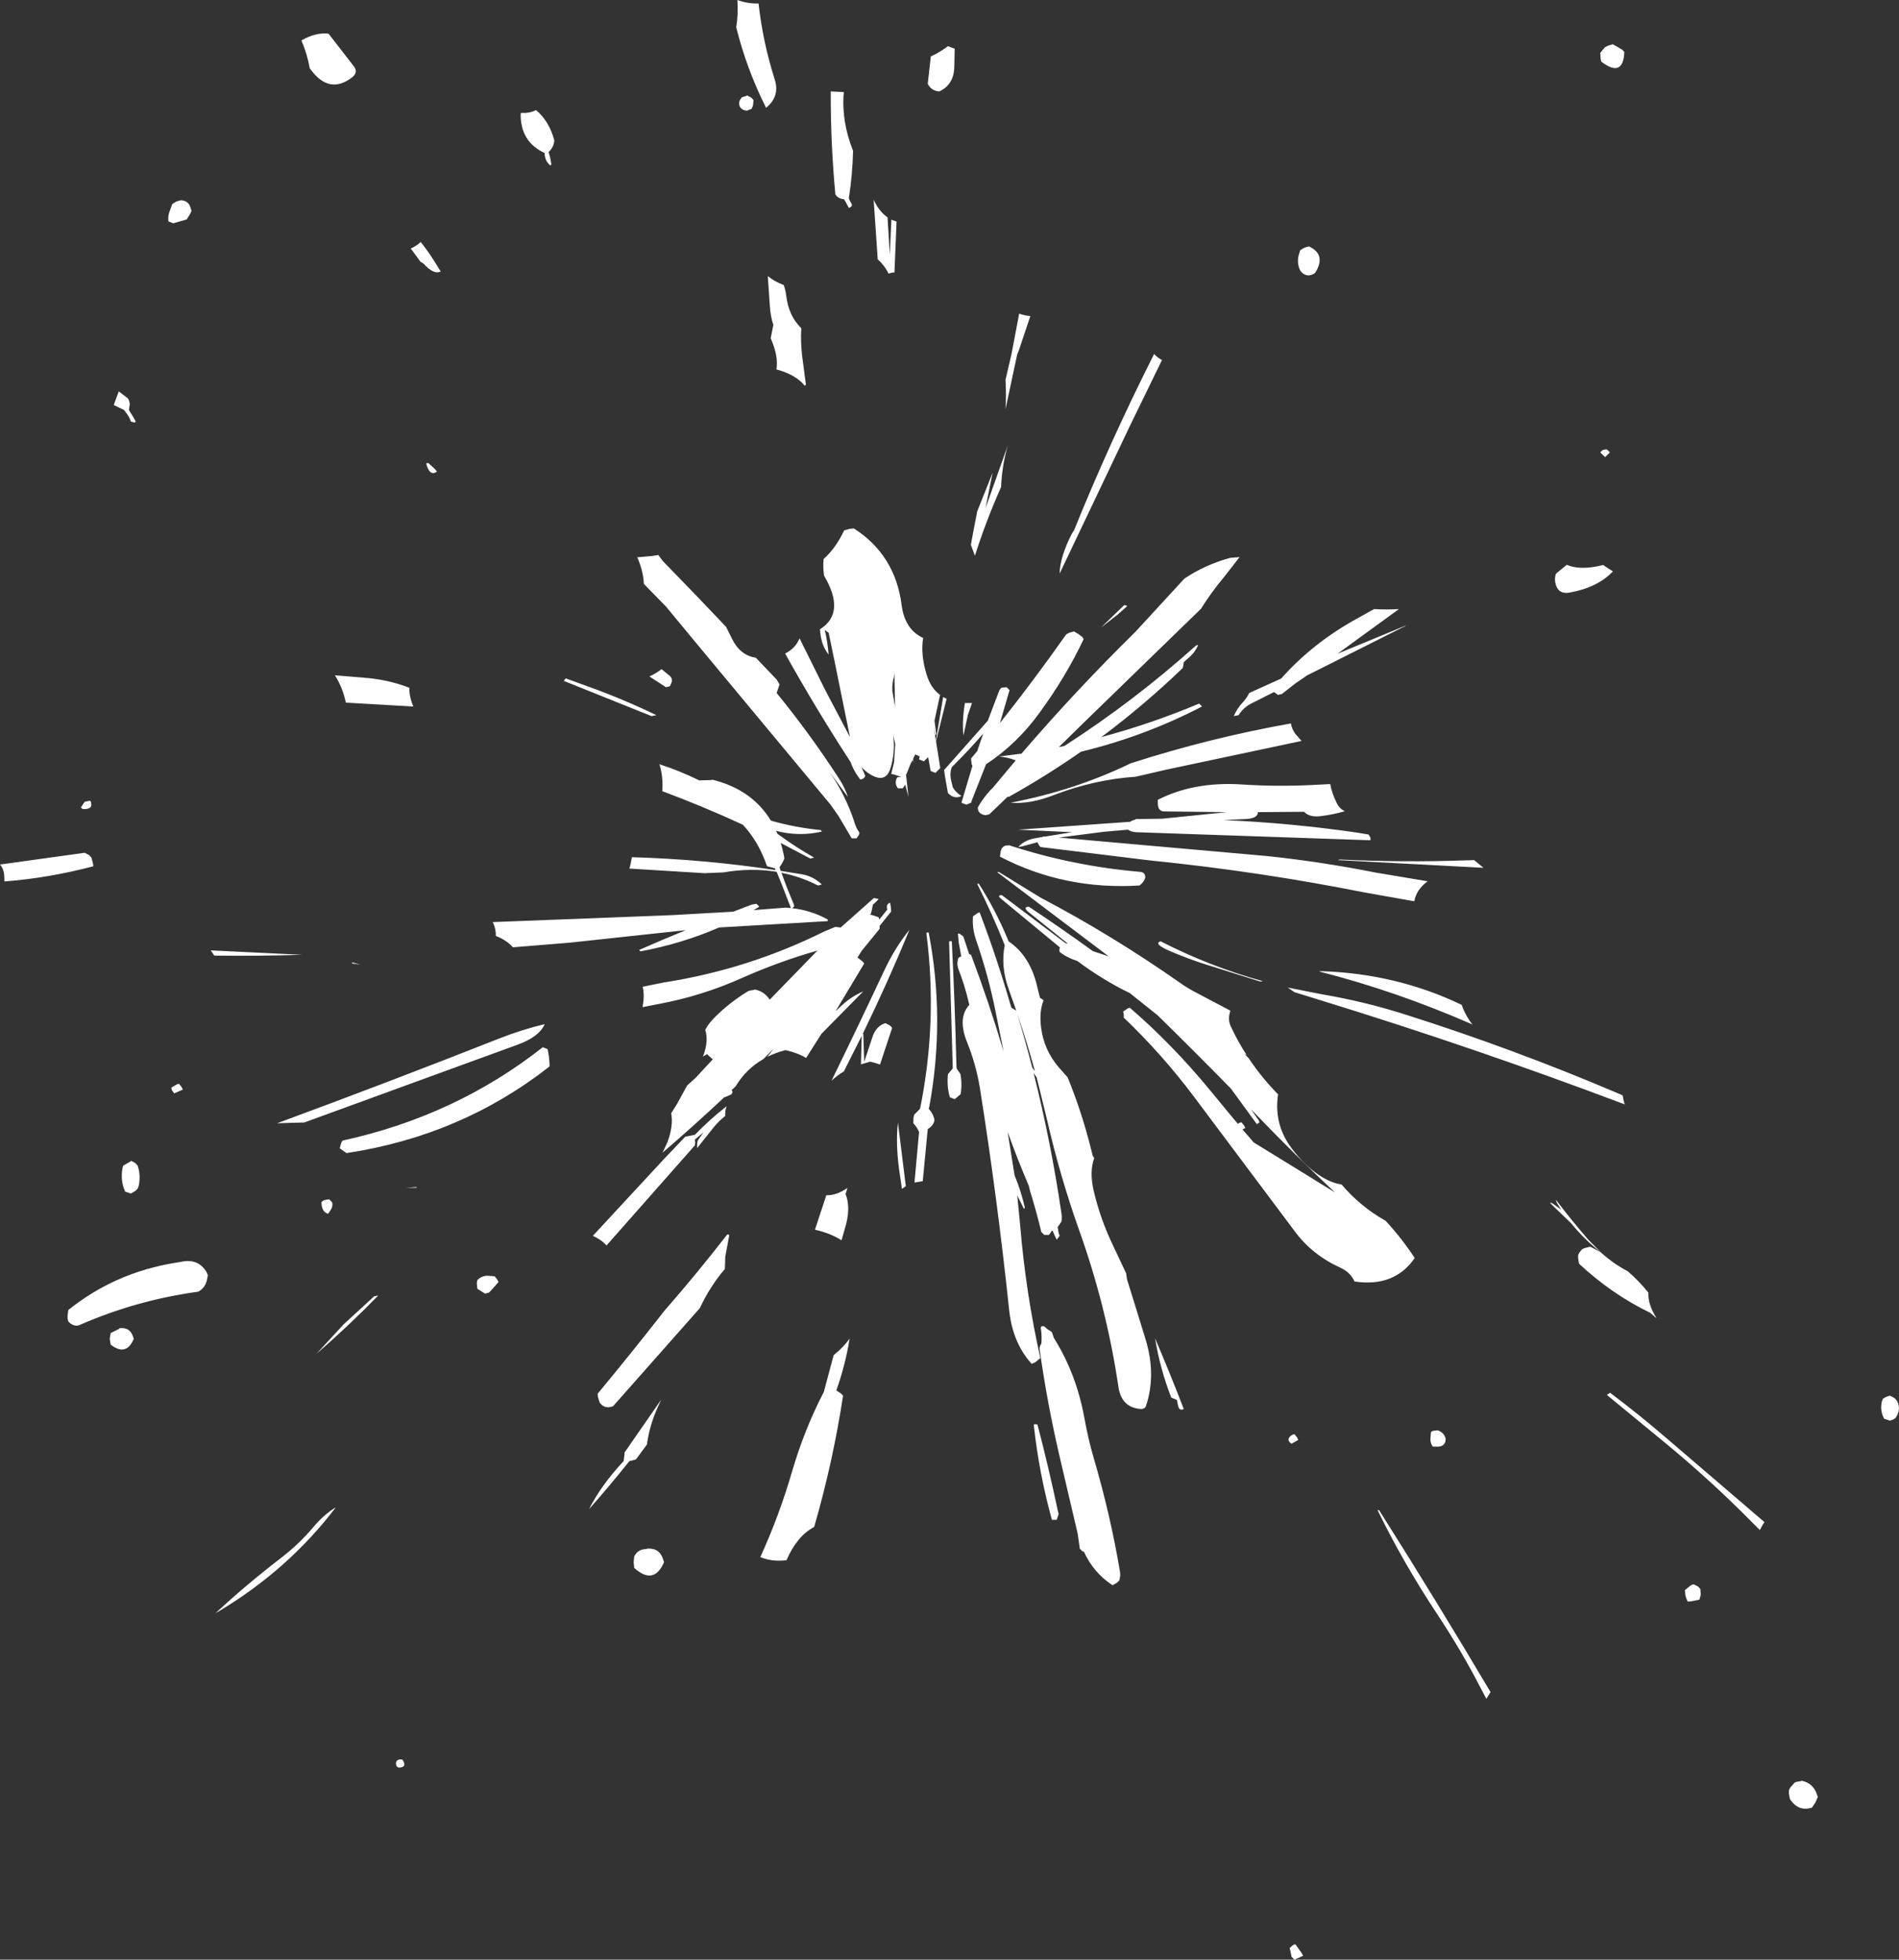 <?xml version="1.0" encoding="UTF-8" standalone="no"?>
<svg xmlns:xlink="http://www.w3.org/1999/xlink" height="509.0px" width="493.3px" xmlns="http://www.w3.org/2000/svg">
  <rect width="100%" height="100%" fill="#333333" stroke="none"/>
  <g transform="matrix(1.0, 0.0, 0.0, 1.0, 324.0, 222.75)">
    <path d="M93.75 -210.9 L94.95 -211.25 97.4 -209.85 97.95 -209.25 Q97.65 -202.4 91.95 -206.75 L91.8 -207.5 91.7 -209.0 92.25 -209.7 92.95 -210.5 93.75 -210.9 M92.95 -104.0 L91.7 -105.25 92.3 -105.85 92.95 -106.0 93.45 -106.0 94.2 -105.25 92.95 -104.0 M17.5 -151.75 Q15.25 -150.4 13.75 -152.5 12.9 -154.2 13.3 -156.25 L13.75 -157.75 14.8 -158.4 16.0 -158.75 Q20.4 -156.75 17.9 -152.3 L17.5 -151.75 M80.2 -73.75 L83.0 -76.05 Q86.55 -74.5 92.45 -76.0 93.7 -75.1 95.0 -74.35 91.0 -70.15 83.8 -68.85 80.6 -68.25 80.0 -71.5 79.8 -72.65 80.2 -73.75 M41.25 -60.25 L15.5 -47.3 12.45 -45.2 9.0 -42.5 8.0 -42.25 6.95 -43.0 1.1 -40.05 Q-0.95 -39.05 -2.25 -37.0 L-3.5 -36.75 Q-2.6 -38.85 -1.0 -40.5 -0.1 -41.5 0.5 -42.75 L8.8 -46.5 Q16.95 -55.7 28.45 -62.05 L32.95 -64.55 Q36.15 -64.35 39.4 -64.55 L23.45 -52.95 41.0 -60.2 41.25 -60.25 M11.35 -34.85 Q11.55 -33.35 12.6 -32.0 L14.1 -30.3 -21.0 -22.85 -29.0 -21.0 Q-39.7 -20.3 -50.35 -16.2 -56.4 -13.85 -61.5 -14.25 -44.8 -17.45 -30.25 -24.5 -9.75 -31.1 11.35 -34.85 M14.75 -11.9 L2.75 -11.8 Q2.8 -10.1 -0.75 -10.0 L-6.15 -9.75 Q11.25 -9.0 28.45 -6.5 L31.5 -6.0 32.0 -5.2 32.0 -4.5 -29.0 -6.6 Q-30.0 -6.65 -31.0 -7.25 L-37.3 -6.7 -48.95 -5.2 5.15 -0.4 Q19.35 1.1 33.4 3.9 L46.85 6.15 Q43.85 8.4 43.4 11.35 L30.45 9.05 Q3.0 3.6 -24.7 0.8 L-28.05 0.4 -53.75 -2.75 -54.35 -3.6 -54.45 -4.0 -58.55 -2.9 -59.5 -2.75 Q-57.9 -4.5 -55.25 -5.0 L-53.0 -5.4 -53.0 -5.5 -52.6 -5.45 -45.5 -6.6 -59.5 -7.25 -30.4 -9.3 -29.95 -9.6 -29.05 -9.9 -29.0 -10.0 -22.05 -10.1 -5.35 -11.8 -21.75 -12.0 Q-22.4 -12.0 -23.0 -12.75 L-23.2 -13.5 -23.25 -15.0 Q-13.85 -19.8 -1.45 -19.0 7.6 -18.4 16.7 -18.85 L21.55 -19.1 Q21.95 -16.8 23.25 -14.15 24.0 -12.65 25.35 -12.05 22.3 -11.15 18.9 -10.75 16.1 -10.45 14.75 -11.9 M168.7 141.0 Q169.75 142.75 168.9 144.7 L168.45 145.5 167.9 145.9 166.95 146.25 165.45 145.75 Q164.3 143.7 164.85 141.25 164.95 140.85 165.2 140.5 L166.0 140.05 166.95 139.75 168.1 140.35 168.7 141.0 M0.4 52.15 Q3.65 57.05 8.0 61.5 6.9 68.95 11.1 74.9 13.45 78.25 16.5 80.85 20.75 84.4 24.5 84.9 29.25 90.55 35.95 94.35 40.15 98.9 43.5 104.0 38.25 111.65 27.85 110.1 26.85 107.75 24.15 106.5 16.9 103.2 12.4 97.15 L-13.85 62.1 Q-22.15 51.05 -32.1 41.55 L-32.1 41.45 Q-32.0 40.75 -32.25 40.0 L-30.95 39.1 -30.5 39.0 Q-19.55 48.45 -9.85 60.2 L-4.5 66.7 -2.45 69.15 -1.95 68.85 -1.5 68.75 -0.85 69.55 -0.5 70.25 -1.25 70.6 1.7 74.0 15.7 82.6 18.1 84.1 22.75 86.95 Q12.35 77.2 2.5 66.95 L0.95 65.35 2.45 67.5 3.0 68.25 3.15 68.8 2.5 69.25 -4.25 60.0 Q-13.7 50.35 -23.3 40.95 L-30.5 35.2 Q-37.45 31.85 -44.15 26.85 -46.75 26.05 -48.75 24.5 -48.9 23.8 -48.65 23.35 L-63.95 10.7 Q-65.1 9.75 -63.75 9.75 L-47.1 22.3 -47.0 22.25 -46.6 22.35 -56.7 14.25 Q-58.45 12.85 -56.75 12.75 -48.3 18.35 -40.1 24.3 L-36.0 25.65 -65.0 3.75 -64.5 3.75 -54.75 9.75 -53.5 10.5 Q-35.05 20.2 -17.5 32.5 -15.7 33.8 -13.6 34.9 L-4.4 39.75 -4.6 40.55 Q-5.0 42.35 -4.25 43.9 -2.5 47.7 -0.15 51.3 L-0.75 50.95 0.4 52.15 M4.05 32.1 L3.4 32.2 -10.8 27.75 Q-15.5 26.25 -20.15 24.25 -24.5 22.35 -22.5 21.75 -9.7 28.3 4.05 32.1 M58.95 0.65 L59.0 0.7 61.35 2.65 23.55 0.65 24.0 0.5 Q40.6 1.3 57.2 0.7 L58.95 0.65 M55.7 38.25 Q56.35 40.25 57.85 42.5 L58.5 43.35 Q38.75 34.7 18.75 29.6 L19.0 29.5 Q38.6 30.05 55.7 38.25 M97.5 61.75 L97.8 63.25 98.05 64.1 Q59.3 49.45 19.35 37.15 L12.25 34.95 10.5 33.75 19.35 35.5 Q30.6 37.4 41.5 40.9 69.2 49.7 96.0 61.1 L97.5 61.75 M14.35 88.35 L14.4 88.45 14.4 88.4 14.35 88.35 M80.2 88.9 Q84.2 94.2 88.65 99.3 L91.8 102.5 Q95.1 105.5 98.85 107.45 101.75 109.95 104.2 113.0 104.05 115.95 106.2 119.45 L106.3 119.65 104.7 118.25 Q94.75 113.45 86.2 105.5 L86.05 104.75 85.95 104.0 85.95 103.25 86.3 102.55 86.95 101.75 Q87.35 101.5 87.75 101.4 L88.95 101.1 88.95 101.0 Q90.4 101.7 91.8 102.5 87.55 99.2 84.15 95.0 L78.7 89.75 Q78.5 89.55 79.2 89.75 L81.55 91.45 80.4 89.65 80.2 89.0 80.2 88.9 M13.25 151.25 L11.5 152.25 Q10.0 151.25 11.35 150.15 11.75 149.85 12.25 149.75 L12.9 150.55 13.25 151.25 M34.25 169.5 Q49.05 192.9 63.2 216.75 L62.1 218.5 60.45 215.35 Q55.55 205.9 49.6 196.9 40.6 183.35 33.85 169.5 L34.25 169.5 M51.55 151.0 L51.45 151.75 Q51.0 153.0 49.45 153.0 L48.2 153.0 Q47.45 152.0 47.6 150.7 L47.7 149.25 Q47.95 149.0 48.25 148.9 L49.45 148.75 Q51.2 149.35 51.55 151.0 M93.4 139.55 L94.25 139.0 Q102.1 144.9 109.55 151.35 L134.35 172.6 133.95 173.2 133.15 174.65 130.85 172.35 Q120.4 161.8 108.9 152.3 L93.4 139.55 M117.7 190.0 L117.8 191.45 117.45 192.75 115.45 193.15 114.45 193.25 Q113.8 192.15 113.75 191.0 L113.7 190.25 115.05 189.15 Q115.45 188.85 115.95 188.75 L117.15 189.35 117.7 190.0 M140.8 243.7 L140.7 243.0 140.7 242.25 141.05 241.55 142.2 240.25 142.75 240.05 143.95 239.85 143.95 239.75 Q147.0 240.4 147.95 243.25 L148.2 244.0 147.6 245.4 146.7 246.75 Q143.15 247.9 140.95 244.5 L140.8 243.7 M11.0 283.25 Q11.5 282.75 12.05 282.35 L12.5 282.25 14.15 284.55 14.5 285.25 12.25 286.25 11.5 285.5 11.2 284.0 11.0 283.25 M-132.75 -215.65 Q-132.2 -219.05 -132.45 -222.75 -129.75 -221.75 -126.95 -221.85 -125.85 -211.85 -122.75 -202.1 -121.35 -197.7 -125.0 -194.75 -130.05 -204.8 -132.75 -215.65 M-82.2 -208.1 Q-80.1 -209.0 -77.75 -210.75 L-76.0 -210.1 -76.1 -205.5 Q-76.15 -200.8 -80.0 -199.0 -82.1 -199.15 -83.0 -201.0 L-82.2 -208.1 M-180.8 -180.2 Q-180.75 -180.0 -181.0 -179.75 -182.3 -180.75 -182.5 -182.5 L-182.5 -183.0 Q-188.85 -185.9 -188.75 -193.25 L-188.55 -193.45 Q-186.6 -193.25 -184.75 -194.15 -181.3 -191.25 -180.0 -186.25 -180.15 -184.5 -181.5 -183.25 -181.0 -181.75 -180.8 -180.2 M-243.55 -205.05 Q-244.15 -208.6 -245.7 -212.25 -241.95 -214.4 -238.65 -214.0 L-232.1 -205.55 Q-230.85 -204.0 -232.55 -202.65 -238.45 -198.1 -243.3 -204.7 L-243.55 -205.05 M-108.2 -199.0 L-105.05 -198.85 -104.8 -198.85 Q-105.5 -191.35 -102.4 -183.55 -102.55 -177.35 -103.5 -171.25 L-103.2 -170.55 -102.75 -169.75 Q-102.65 -169.4 -102.8 -169.2 -103.0 -168.9 -103.5 -168.75 L-104.3 -170.25 -104.75 -171.0 Q-106.2 -171.1 -107.0 -172.25 -108.25 -185.7 -108.2 -199.0 M-214.75 -154.75 L-217.3 -158.2 Q-215.75 -158.9 -214.7 -159.9 -212.15 -156.65 -210.0 -153.0 L-209.5 -152.25 Q-211.3 -151.3 -214.0 -154.3 L-214.75 -154.75 M-210.5 -100.25 Q-212.4 -98.9 -213.3 -102.4 L-212.75 -102.5 -211.05 -100.95 -210.5 -100.25 M-274.5 -168.75 L-274.25 -168.0 -274.55 -167.3 -275.5 -165.75 -279.0 -164.75 -280.25 -165.25 Q-280.45 -166.75 -279.8 -168.25 L-279.25 -169.75 -278.2 -170.4 -277.0 -170.75 Q-274.95 -170.6 -274.5 -168.75 M-293.15 -121.1 L-290.75 -119.25 Q-290.1 -118.15 -290.4 -117.0 L-290.5 -116.25 -289.1 -113.95 -288.75 -113.25 -289.0 -113.0 -290.0 -113.25 Q-290.4 -114.5 -291.25 -115.55 L-291.75 -116.25 -294.45 -117.55 -293.15 -121.1 M-300.85 -0.65 L-300.25 0.0 -299.85 1.5 -299.75 2.25 Q-311.3 5.3 -322.85 6.2 L-322.9 4.75 Q-323.0 2.95 -324.0 1.8 L-302.0 -1.25 -300.85 -0.65 M-303.0 -13.0 L-302.0 -14.5 -301.0 -14.7 -300.5 -14.75 Q-299.55 -12.45 -302.5 -12.6 L-303.0 -13.0 M-97.05 -170.9 Q-95.7 -167.85 -93.45 -166.3 L-92.85 -156.6 -92.45 -165.7 -91.1 -165.2 -91.65 -151.95 -92.0 -152.0 -93.2 -151.7 Q-94.2 -153.8 -96.0 -155.4 L-97.05 -170.9 M-24.2 -130.8 Q-23.3 -129.8 -22.15 -129.25 L-30.45 -112.2 -48.75 -73.75 Q-48.65 -78.15 -45.5 -84.25 L-45.0 -85.0 Q-35.65 -108.1 -24.2 -130.8 M-59.25 -141.3 Q-58.0 -140.8 -56.35 -140.65 L-59.4 -131.55 -59.75 -130.75 -62.8 -116.5 Q-62.6 -119.75 -62.75 -123.0 L-62.8 -124.1 -61.25 -130.75 -59.25 -141.3 M-177.55 -45.9 L-177.05 -46.55 -170.85 -44.3 Q-162.0 -41.1 -153.5 -37.0 L-154.75 -36.75 -177.55 -45.9 M-217.65 -44.1 Q-217.75 -41.95 -216.65 -39.3 L-216.75 -39.25 -234.15 -40.25 Q-235.0 -44.2 -237.0 -47.35 L-229.75 -46.75 Q-223.25 -46.3 -217.65 -44.1 M-128.25 -196.75 L-128.4 -195.3 -128.75 -194.5 -130.0 -194.0 Q-132.0 -194.25 -132.0 -196.0 L-131.85 -196.7 -131.25 -197.5 -130.05 -197.85 -130.0 -198.0 -128.85 -197.4 -128.25 -196.75 M-124.0 -143.0 L-124.55 -151.05 Q-122.9 -149.65 -120.4 -148.7 -119.95 -147.4 -119.75 -145.9 -119.15 -140.7 -115.85 -137.5 -116.05 -134.1 -115.65 -130.45 L-114.65 -122.85 -114.95 -122.55 Q-117.2 -125.4 -122.3 -126.8 -121.75 -130.25 -123.8 -134.9 L-123.1 -138.35 Q-123.8 -140.35 -124.0 -143.0 M-158.45 -78.0 L-154.5 -78.35 -153.0 -78.6 -151.8 -77.0 -143.65 -68.6 -135.4 -59.95 -133.75 -56.65 Q-131.7 -52.55 -127.65 -51.9 L-122.25 -46.25 -121.5 -45.0 -121.75 -44.25 -122.25 -42.75 Q-113.55 -32.1 -106.0 -20.45 -104.5 -18.15 -103.75 -15.75 L-108.55 -22.3 Q-104.25 -16.1 -101.9 -8.75 -101.5 -7.5 -100.75 -6.5 -100.75 -6.15 -100.9 -5.85 L-101.5 -5.0 -102.75 -5.0 -106.15 -10.75 -108.25 -13.75 -144.05 -56.8 -150.95 -65.15 -156.75 -71.1 Q-156.85 -74.25 -158.45 -78.0 M-110.05 -77.55 Q-106.95 -80.3 -104.7 -85.0 L-103.2 -85.4 -102.2 -85.5 Q-91.5 -78.65 -89.8 -65.7 -89.0 -59.25 -84.2 -57.05 -84.9 -52.8 -83.3 -47.55 -82.25 -44.05 -79.8 -42.25 L-81.25 -35.55 -80.8 -32.2 Q-80.75 -32.0 -81.0 -31.75 L-81.45 -34.15 -80.9 -30.35 -79.0 -41.7 -78.1 -41.25 -80.85 -30.2 -79.75 -23.25 -81.0 -22.0 -82.25 -22.5 -82.9 -26.1 -84.0 -25.0 -85.25 -25.5 -85.1 -26.3 -86.25 -26.8 -86.8 -25.65 -86.75 -24.75 -86.95 -25.35 -87.55 -24.15 -88.5 -21.75 -88.65 -21.6 -88.0 -15.75 -88.85 -18.95 -88.9 -18.85 -89.5 -18.0 -90.75 -18.0 Q-91.55 -19.0 -91.2 -20.25 L-91.0 -20.75 -90.75 -20.9 -90.0 -20.95 -90.0 -21.0 -91.5 -21.5 -92.5 -21.75 -92.1 -23.3 -91.75 -24.75 -91.45 -29.55 -92.0 -31.9 Q-91.4 -27.45 -92.65 -23.3 -93.85 -19.3 -97.65 -21.45 -99.15 -22.3 -100.25 -23.55 L-99.55 -22.0 -99.25 -21.25 -99.45 -20.75 Q-99.9 -20.4 -100.5 -20.25 -101.85 -21.95 -102.75 -24.0 L-103.0 -24.75 Q-112.0 -38.55 -120.05 -53.0 -117.35 -54.35 -116.3 -56.95 L-109.65 -43.55 -103.2 -31.3 -107.3 -51.45 -108.7 -58.2 -108.7 -58.35 -109.75 -59.15 Q-109.0 -55.9 -108.75 -52.75 -110.75 -55.15 -111.0 -59.3 -104.2 -63.55 -109.95 -73.25 -110.25 -75.45 -110.05 -77.55 M-151.0 -44.25 L-155.3 -47.05 Q-153.45 -47.9 -152.15 -48.95 L-149.9 -47.1 -149.5 -46.5 -149.45 -45.8 -149.75 -45.0 -150.0 -44.5 -151.0 -44.25 M-151.95 -17.25 Q-151.7 -21.1 -152.7 -24.25 -147.3 -22.5 -142.35 -20.05 L-139.0 -20.15 -139.0 -20.25 Q-128.65 -17.7 -123.75 -9.6 -117.45 -7.8 -110.8 -7.15 L-110.5 -6.75 Q-116.55 -5.4 -122.4 -6.95 L-122.05 -6.2 -121.3 -5.65 Q-117.2 -2.65 -112.5 0.0 L-113.5 0.25 -121.2 -3.8 Q-120.7 -2.2 -120.35 -0.5 L-120.25 0.25 -120.55 0.95 -121.0 1.75 -121.5 2.5 -121.2 3.45 -115.6 4.35 Q-112.65 4.9 -110.5 7.0 L-111.5 7.25 Q-116.1 4.9 -121.0 3.95 L-119.6 7.75 -117.75 12.25 Q-117.65 12.6 -117.8 12.8 L-118.2 13.15 Q-113.25 13.7 -108.95 16.1 L-109.0 16.5 -137.2 18.15 Q-146.85 22.35 -157.6 24.35 L-158.0 24.0 Q-152.0 21.35 -145.85 18.85 L-176.05 22.1 -190.75 23.3 Q-192.45 21.4 -195.2 20.35 -195.15 18.45 -196.0 16.75 L-149.5 14.95 -133.55 14.05 -128.7 12.2 -127.5 12.0 -126.75 12.75 -128.25 13.65 -120.0 13.0 -118.55 13.1 -120.85 7.15 -122.25 3.7 Q-128.85 2.6 -136.1 3.85 L-141.0 4.05 -160.5 2.85 Q-160.15 1.7 -159.95 0.4 L-159.85 -0.1 Q-140.95 0.45 -122.5 3.25 L-122.75 2.75 -123.0 2.7 -124.75 2.25 Q-126.95 -4.2 -131.05 -8.55 -141.35 -13.3 -151.95 -17.25 M-91.75 -47.75 Q-91.7 -46.95 -92.0 -46.2 L-92.2 -44.55 -92.2 -43.35 -91.5 -39.2 -91.65 -47.25 -91.8 -48.3 -91.8 -48.2 -91.75 -47.75 M-70.0 -90.3 L-67.25 -97.2 -66.15 -100.0 -68.0 -90.75 -62.15 -107.2 Q-63.7 -102.05 -63.95 -96.25 -67.85 -87.5 -70.75 -78.4 L-71.8 -81.25 -70.95 -85.8 -70.15 -89.9 -70.0 -90.3 M-31.95 -65.6 L-31.15 -65.35 -33.5 -63.25 -38.0 -59.75 -31.95 -65.6 M-4.45 -77.85 L-2.0 -78.05 -6.2 -72.65 Q-9.4 -68.85 -12.0 -64.65 L-41.75 -35.75 -48.95 -28.7 -47.5 -29.0 Q-29.4 -40.65 -13.35 -55.05 L-12.75 -55.25 Q-13.6 -53.1 -15.75 -51.45 L-16.5 -50.75 -16.6 -50.0 -16.75 -49.25 Q-26.85 -39.55 -37.9 -31.3 -25.0 -34.75 -12.5 -40.0 L-11.75 -39.25 Q-26.65 -31.5 -43.2 -27.5 -52.3 -21.15 -62.0 -15.75 L-62.2 -15.85 -67.0 -11.25 -68.0 -11.0 Q-70.0 -11.3 -70.0 -13.0 -68.75 -15.3 -66.75 -17.5 L-66.0 -18.25 -60.15 -25.25 Q-62.35 -26.1 -64.5 -26.25 L-58.65 -27.0 Q-44.7 -43.25 -29.1 -58.6 L-26.1 -61.85 -16.35 -72.45 Q-11.0 -76.05 -4.45 -77.85 M-42.9 -57.35 L-42.5 -56.75 Q-47.15 -46.9 -54.05 -37.5 -59.95 -29.4 -67.85 -24.25 L-71.5 -15.0 -71.75 -14.25 -73.0 -13.75 -74.25 -14.25 -71.4 -23.8 -71.6 -24.3 -71.75 -25.75 -70.15 -27.65 -68.6 -32.2 Q-71.95 -28.3 -76.0 -24.25 L-76.75 -23.5 Q-77.4 -21.8 -76.85 -19.75 L-76.5 -18.25 Q-75.75 -16.95 -74.25 -16.0 -76.05 -15.05 -77.75 -16.75 L-78.55 -21.25 -78.75 -22.75 -67.4 -35.55 -64.4 -43.45 -64.0 -44.0 -63.75 -44.15 -62.5 -44.25 -61.75 -43.5 -64.25 -34.95 Q-55.6 -45.85 -47.55 -57.25 L-47.0 -58.0 -46.25 -58.4 -45.0 -58.75 Q-43.9 -58.15 -42.9 -57.35 M-72.4 -37.55 L-72.6 -36.95 -73.55 -32.5 -73.75 -31.75 Q-74.1 -35.6 -73.35 -40.15 L-71.5 -40.15 -72.4 -37.55 M-62.0 -3.25 Q-45.4 2.2 -27.85 3.7 -26.45 3.8 -26.5 5.25 L-26.8 5.95 -27.35 6.7 -28.0 7.25 Q-47.55 8.45 -64.25 -0.25 L-64.05 -1.7 Q-63.6 -3.3 -62.0 -3.15 L-62.0 -3.25 M-70.15 6.85 L-69.75 6.75 Q-65.45 13.5 -62.3 21.0 L-62.0 21.75 Q-56.3 25.6 -54.5 33.8 L-53.85 36.4 -52.9 37.05 Q-54.1 39.95 -53.55 44.2 -52.8 50.05 -48.9 54.55 L-46.65 57.1 Q-43.0 66.05 -40.55 75.8 L-40.15 77.45 -39.75 78.05 Q-41.1 81.65 -39.8 86.95 -38.1 94.0 -34.9 100.7 L-31.45 108.0 -31.25 109.5 -28.55 118.2 -26.35 125.35 Q-23.65 134.4 -26.3 142.4 -26.65 143.35 -27.95 143.2 -32.65 142.7 -33.45 137.6 -36.5 116.85 -43.7 96.7 -48.65 82.75 -51.95 68.35 L-54.7 57.1 -55.5 55.95 Q-51.0 73.85 -48.3 92.2 -48.1 93.3 -48.25 94.5 L-48.75 95.25 -49.25 96.0 -49.0 97.45 -48.75 98.25 -49.5 99.25 -50.25 97.7 -50.5 97.0 -50.8 96.9 -50.9 97.15 -51.5 98.0 -52.75 98.0 -53.5 97.25 Q-54.75 91.95 -56.4 86.7 L-56.75 85.25 Q-59.7 78.35 -62.25 71.25 L-60.45 82.5 Q-58.8 86.5 -57.8 90.8 -57.75 91.0 -58.0 91.25 L-59.75 87.75 -59.0 95.45 Q-57.55 113.0 -53.75 130.0 L-55.1 131.1 -56.0 131.5 Q-60.95 126.05 -61.85 117.55 -64.9 88.6 -69.45 59.85 -70.45 53.75 -72.75 48.05 -75.35 41.65 -72.2 38.25 L-72.4 37.45 Q-73.35 33.3 -75.0 29.05 -75.6 27.5 -75.0 26.0 L-74.3 25.65 -74.95 22.1 -75.15 19.75 -74.75 19.75 -73.75 20.5 -72.25 25.05 -71.75 25.25 Q-67.1 37.6 -63.3 50.35 L-65.35 40.15 Q-67.25 30.6 -70.45 21.4 -71.5 18.3 -71.25 15.25 L-69.95 14.35 -69.5 14.25 Q-65.05 26.0 -61.5 38.25 L-61.25 39.0 -60.0 39.75 -61.95 34.25 Q-64.1 28.3 -63.0 22.75 -66.25 14.6 -70.15 6.85 M-76.75 21.75 Q-75.95 37.85 -75.55 54.0 L-75.5 54.75 -74.5 56.25 Q-74.1 58.45 -74.35 60.75 L-74.5 61.5 -76.0 62.75 -77.25 62.25 Q-78.1 59.4 -77.75 56.25 L-76.5 54.75 -77.45 22.0 Q-77.45 21.55 -76.75 21.75 M-55.15 55.5 Q-57.25 47.85 -59.8 40.4 -57.7 47.4 -55.85 54.55 L-55.15 55.5 M-92.75 11.75 L-92.55 13.25 -92.5 14.0 -95.5 17.75 -95.5 18.5 -100.15 24.2 -101.25 25.95 -100.1 26.85 Q-99.75 27.1 -99.5 27.5 L-106.95 39.9 -105.45 38.5 Q-102.9 36.1 -99.75 34.75 L-110.6 45.75 -114.6 52.05 Q-116.7 50.75 -119.95 50.0 -122.5 50.65 -124.65 51.75 L-122.95 49.55 -125.65 52.3 Q-130.15 54.85 -132.9 59.4 L-133.95 60.4 -133.85 60.55 -133.7 60.85 -134.0 61.5 -135.75 62.25 -135.8 62.2 Q-143.75 69.65 -151.9 76.65 L-150.65 74.0 Q-149.0 69.55 -149.65 66.4 L-148.2 64.1 -145.5 59.2 -143.3 57.2 -138.85 52.4 -140.35 51.05 -141.4 51.7 Q-139.85 47.7 -140.8 44.75 -140.0 43.15 -138.3 41.45 -134.5 37.65 -129.75 34.75 L-129.25 34.55 -128.05 34.35 -128.0 34.25 Q-125.5 34.7 -124.05 36.9 L-111.65 24.15 Q-121.5 26.95 -131.1 31.2 -141.55 35.9 -152.75 38.0 L-157.1 38.85 Q-156.5 35.85 -157.05 33.55 L-151.65 32.45 Q-129.7 29.05 -109.8 19.15 L-107.0 18.0 -105.6 18.15 -97.0 10.5 -95.75 10.75 -96.35 11.4 -97.25 12.25 -97.55 13.75 -97.75 14.5 -97.95 14.8 -97.25 15.0 -95.75 15.5 -95.6 16.1 -93.5 13.5 Q-93.9 12.25 -93.0 11.8 L-92.75 11.75 M-82.75 19.5 Q-78.45 41.85 -82.55 64.45 L-82.75 65.25 Q-81.5 66.6 -81.25 68.25 -81.6 69.75 -83.0 70.5 L-84.3 84.05 -86.45 84.4 -85.25 71.25 Q-85.8 70.0 -86.75 69.0 L-86.7 67.5 -86.5 66.75 -85.0 65.25 Q-80.4 42.6 -83.35 19.7 -83.4 19.3 -82.75 19.5 M-92.85 43.6 Q-92.5 43.85 -92.25 44.25 L-95.4 53.75 Q-96.6 53.3 -97.95 53.0 L-100.35 53.7 -100.15 46.3 -104.8 55.55 Q-106.5 56.55 -108.0 57.95 -101.2 44.05 -94.5 29.75 -91.55 23.4 -87.75 18.75 -93.4 32.45 -99.9 45.8 L-99.75 45.75 -99.5 53.05 -97.45 46.85 Q-96.45 43.7 -94.0 43.0 L-92.85 43.6 M-135.05 97.85 L-134.6 98.0 -134.55 98.05 -135.6 103.65 -135.7 106.85 Q-139.55 111.35 -142.2 117.0 L-143.95 119.0 -164.75 142.5 Q-167.0 143.35 -168.25 141.5 L-168.7 139.95 -168.75 139.25 Q-160.0 128.7 -151.6 117.95 L-151.45 117.75 Q-143.0 108.1 -135.05 97.85 M-135.25 64.55 L-135.3 64.7 Q-135.7 65.95 -135.6 67.1 -137.25 68.4 -138.6 70.05 L-142.9 75.45 -142.9 74.25 -142.75 73.5 -141.25 71.35 -142.55 72.45 -143.5 73.25 -143.4 74.0 -143.5 74.75 -166.45 100.75 Q-167.75 99.25 -170.0 98.25 L-151.85 78.65 -146.0 72.5 -143.5 72.0 Q-139.65 68.05 -135.4 64.7 L-135.25 64.55 M-104.2 95.2 L-105.4 99.4 Q-108.3 97.55 -112.3 96.65 L-109.35 87.7 Q-106.75 87.8 -103.85 85.8 L-104.35 87.4 Q-103.05 90.6 -104.2 95.2 M-90.15 83.0 Q-91.45 74.9 -90.75 68.8 L-88.7 85.35 -89.7 86.05 -90.15 83.0 M-152.25 140.8 L-153.4 143.35 Q-155.35 147.9 -155.95 152.45 L-158.75 156.25 -159.05 156.4 -160.5 156.75 Q-165.6 163.15 -171.0 169.25 -167.8 162.95 -162.0 156.75 L-161.8 155.2 -161.75 154.5 -152.25 140.8 M-107.05 128.9 Q-104.85 127.1 -103.3 124.95 -104.4 131.8 -106.75 138.4 L-105.6 139.15 -105.0 139.75 Q-107.6 156.9 -112.5 173.85 -116.95 176.2 -119.7 182.5 -123.4 182.95 -126.5 181.7 -121.6 170.95 -118.3 159.65 -115.1 148.6 -110.0 138.8 L-107.45 129.25 -107.05 128.9 M-159.25 181.5 Q-158.25 179.55 -156.0 179.6 L-156.0 179.5 Q-152.7 179.2 -151.75 182.25 L-151.5 183.0 Q-154.15 189.1 -159.25 184.5 L-159.4 183.0 -159.25 181.5 M-19.75 140.25 Q-22.65 132.8 -23.95 124.85 -20.05 134.0 -16.5 143.2 -17.65 143.9 -18.0 142.25 L-18.25 141.0 -18.3 140.85 -19.75 140.25 M-51.95 122.45 L-50.75 123.25 -50.5 124.0 -50.25 124.75 Q-44.4 134.05 -42.3 145.6 -41.35 151.0 -39.8 156.25 -35.5 170.95 -33.05 185.55 -32.9 186.6 -33.25 187.75 L-33.85 188.35 -35.0 189.0 Q-39.95 185.75 -42.45 180.25 L-42.75 180.25 -43.5 179.5 -44.05 175.6 -44.15 175.2 -48.6 156.2 Q-51.95 141.95 -53.95 127.65 -54.0 127.0 -53.5 126.25 -53.3 124.35 -53.6 122.5 -53.8 121.5 -52.75 121.75 L-51.95 122.45 M-54.5 147.25 Q-51.6 158.35 -49.2 169.7 L-49.0 170.5 -49.5 172.0 -50.75 172.0 Q-54.1 159.85 -55.45 147.45 -55.5 147.0 -54.5 147.25 M-182.5 43.25 Q-183.95 46.6 -189.7 48.65 L-244.95 68.8 -252.0 69.0 Q-223.25 58.4 -194.35 47.0 -188.5 44.7 -182.5 43.25 M-232.55 27.2 L-230.45 27.8 -232.5 27.5 -232.55 27.2 M-235.0 73.5 Q-205.65 67.1 -183.0 49.25 L-181.75 49.75 Q-181.35 51.6 -181.25 53.5 L-181.25 54.25 Q-204.2 72.25 -234.0 76.75 L-235.75 75.5 -235.35 74.05 -235.0 73.5 M-238.25 91.75 L-238.75 92.5 Q-240.15 92.2 -240.45 90.25 L-240.5 89.5 Q-240.15 89.1 -239.7 88.95 L-238.5 88.75 -237.75 89.5 Q-237.4 90.6 -238.25 91.75 M-268.35 25.45 L-269.25 24.1 -245.5 25.25 Q-256.95 25.6 -268.35 25.45 M-215.7 85.55 L-215.85 85.75 -218.5 85.75 -215.7 85.55 M-290.05 78.9 L-290.0 78.75 Q-289.4 79.0 -288.85 79.35 L-288.25 80.0 Q-287.4 82.45 -287.95 85.2 L-288.25 86.0 -288.85 86.6 -290.0 87.25 -291.5 86.75 Q-292.75 83.95 -292.2 80.75 L-292.0 80.0 -290.05 78.9 M-276.5 60.25 L-278.75 61.25 -279.35 60.4 -279.5 59.75 -277.95 58.85 -277.5 58.75 -276.85 59.55 -276.5 60.25 M-270.3 107.75 L-270.0 108.5 -270.3 109.95 Q-270.8 111.8 -272.5 112.75 -288.6 114.95 -303.45 121.45 -304.4 121.85 -305.65 121.05 L-306.25 120.5 -306.45 119.7 -306.45 119.0 -306.25 117.5 Q-294.15 107.8 -278.5 105.25 L-277.0 105.0 Q-272.45 104.0 -270.3 107.75 M-293.0 122.25 Q-290.35 121.9 -289.5 124.25 L-289.25 125.0 Q-291.2 129.65 -295.25 126.5 L-295.5 125.0 -295.25 123.5 -293.05 122.4 -293.0 122.25 M-268.0 196.25 Q-260.35 189.1 -250.55 181.55 -246.2 178.15 -242.6 173.9 -239.9 170.65 -236.75 168.75 -249.05 184.9 -267.05 195.7 L-268.0 196.25 M-195.5 108.75 L-194.85 109.55 -194.5 110.25 -196.5 112.5 -197.0 113.0 -198.0 113.25 -200.0 112.0 -200.15 110.5 -200.0 109.75 Q-198.7 108.4 -196.75 108.65 L-195.5 108.75 M-226.8 113.95 L-225.75 113.75 Q-233.45 121.65 -241.8 128.9 L-234.7 121.2 -226.8 113.95 M-221.0 236.0 Q-221.5 234.3 -220.0 234.25 L-219.5 234.25 Q-218.05 236.35 -220.5 236.35 L-221.0 236.0" fill="#ffffff" fill-rule="evenodd" stroke="none"/>
  </g>
</svg>
